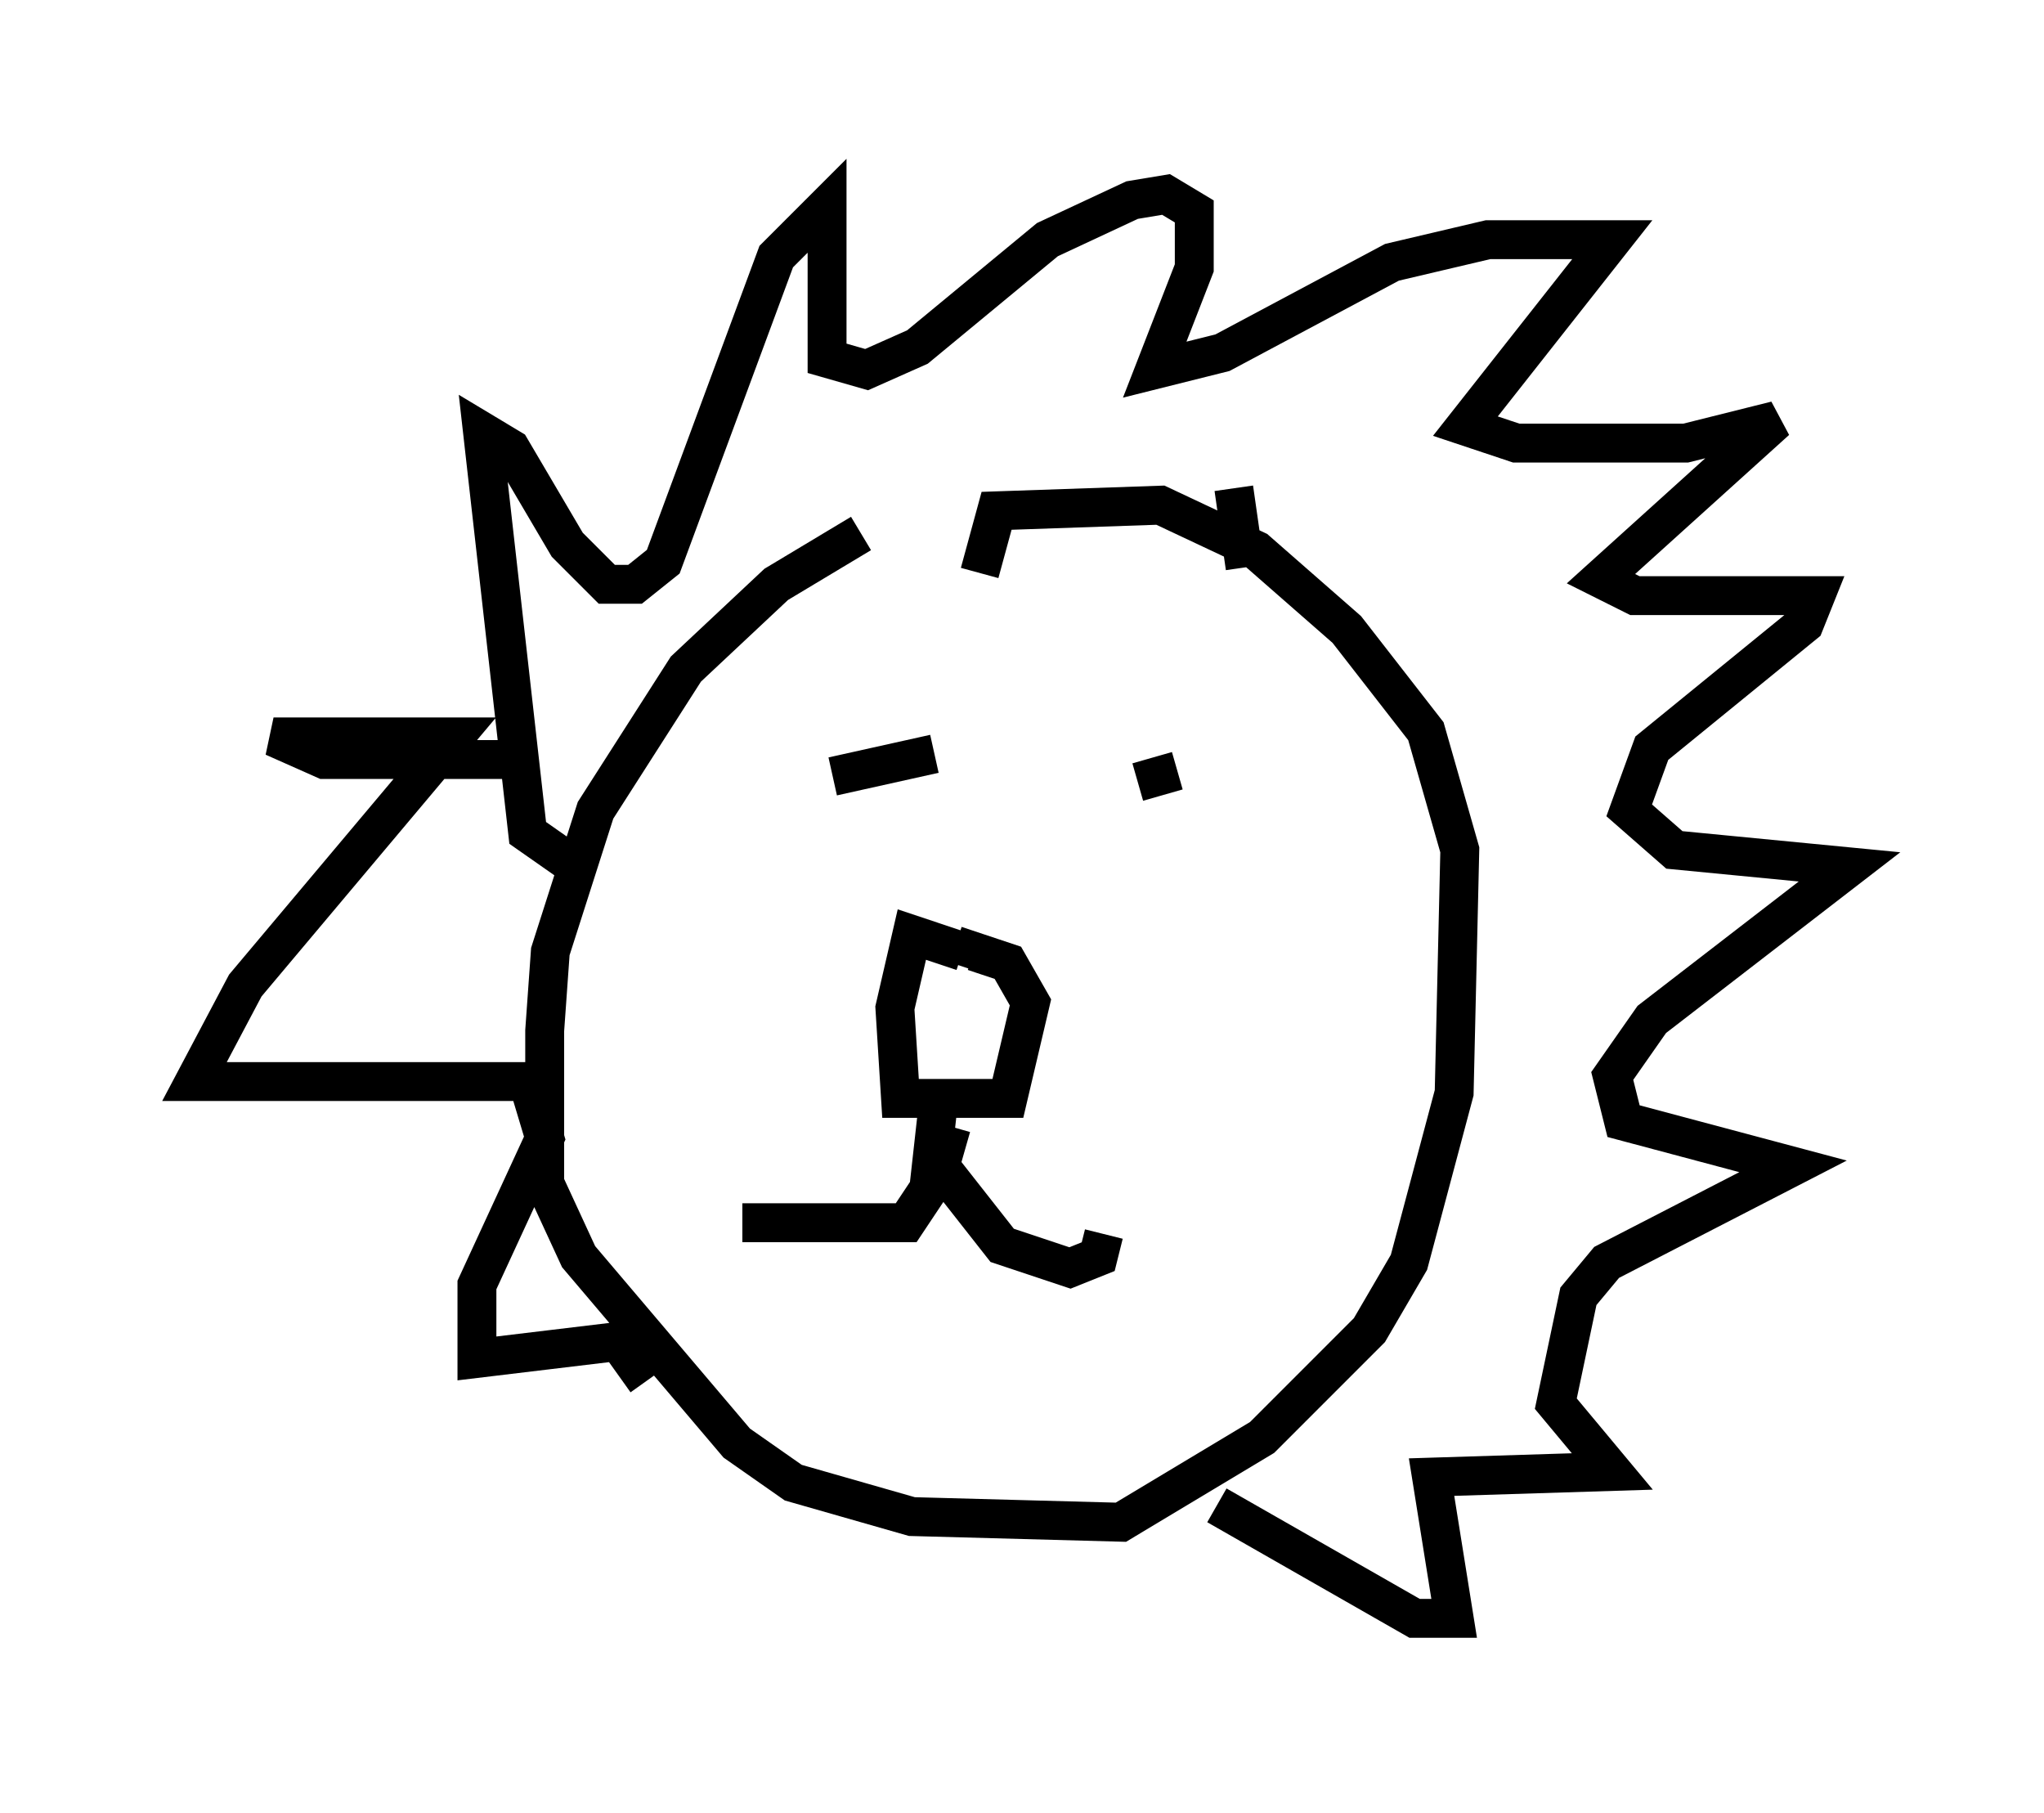 <?xml version="1.0" encoding="utf-8" ?>
<svg baseProfile="full" height="46.603" version="1.1" width="52.559" xmlns="http://www.w3.org/2000/svg" xmlns:ev="http://www.w3.org/2001/xml-events" xmlns:xlink="http://www.w3.org/1999/xlink"><defs /><rect fill="white" height="46.603" width="52.559" x="0" y="0" /><path d="M24.609, 13.57 m-2.469, 0.145 l-2.179, 1.307 -2.324, 2.179 l-2.324, 3.631 -1.162, 3.631 l-0.145, 2.034 0.0, 3.922 l0.872, 1.888 4.067, 4.793 l1.453, 1.017 3.05, 0.872 l5.374, 0.145 3.631, -2.179 l2.76, -2.76 1.017, -1.743 l1.162, -4.358 0.145, -6.246 l-0.872, -3.05 -2.034, -2.615 l-2.324, -2.034 -2.469, -1.162 l-4.212, 0.145 -0.436, 1.598 m-0.436, 9.732 l-1.307, -0.436 -0.436, 1.888 l0.145, 2.324 2.76, 0.0 l0.581, -2.469 -0.581, -1.017 l-0.872, -0.291 -0.145, 0.436 m-0.726, 3.05 l-0.291, 2.615 -0.581, 0.872 l-4.212, 0.0 m5.374, -2.469 l-0.291, 1.017 1.598, 2.034 l1.743, 0.581 0.726, -0.291 l0.145, -0.581 m-6.972, -11.765 l2.615, -0.581 m5.229, 0.726 l1.017, -0.291 m-15.251, 2.615 l-1.453, -1.017 -1.162, -10.313 l0.726, 0.436 1.453, 2.469 l1.017, 1.017 0.726, 0.0 l0.726, -0.581 2.905, -7.844 l1.307, -1.307 0.0, 3.922 l1.017, 0.291 1.307, -0.581 l3.341, -2.76 2.179, -1.017 l0.872, -0.145 0.726, 0.436 l0.0, 1.453 -1.017, 2.615 l1.743, -0.436 4.358, -2.324 l2.469, -0.581 3.196, 0.0 l-3.777, 4.793 1.307, 0.436 l4.358, 0.0 2.324, -0.581 l-4.503, 4.067 0.872, 0.436 l4.648, 0.0 -0.291, 0.726 l-3.922, 3.196 -0.581, 1.598 l1.162, 1.017 4.503, 0.436 l-5.084, 3.922 -1.017, 1.453 l0.291, 1.162 4.358, 1.162 l-4.793, 2.469 -0.726, 0.872 l-0.581, 2.76 1.453, 1.743 l-4.648, 0.145 0.581, 3.631 l-1.017, 0.0 -5.084, -2.905 m-14.67, -3.196 l-0.726, -1.017 -3.631, 0.436 l0.0, -1.888 1.743, -3.777 l-0.436, -1.453 -8.57, 0.0 l1.307, -2.469 5.374, -6.391 l-4.648, 0.0 1.307, 0.581 l5.374, 0.0 m18.302, -4.939 l-0.291, -2.034 " fill="none" stroke="black" stroke-width="1" /></svg>